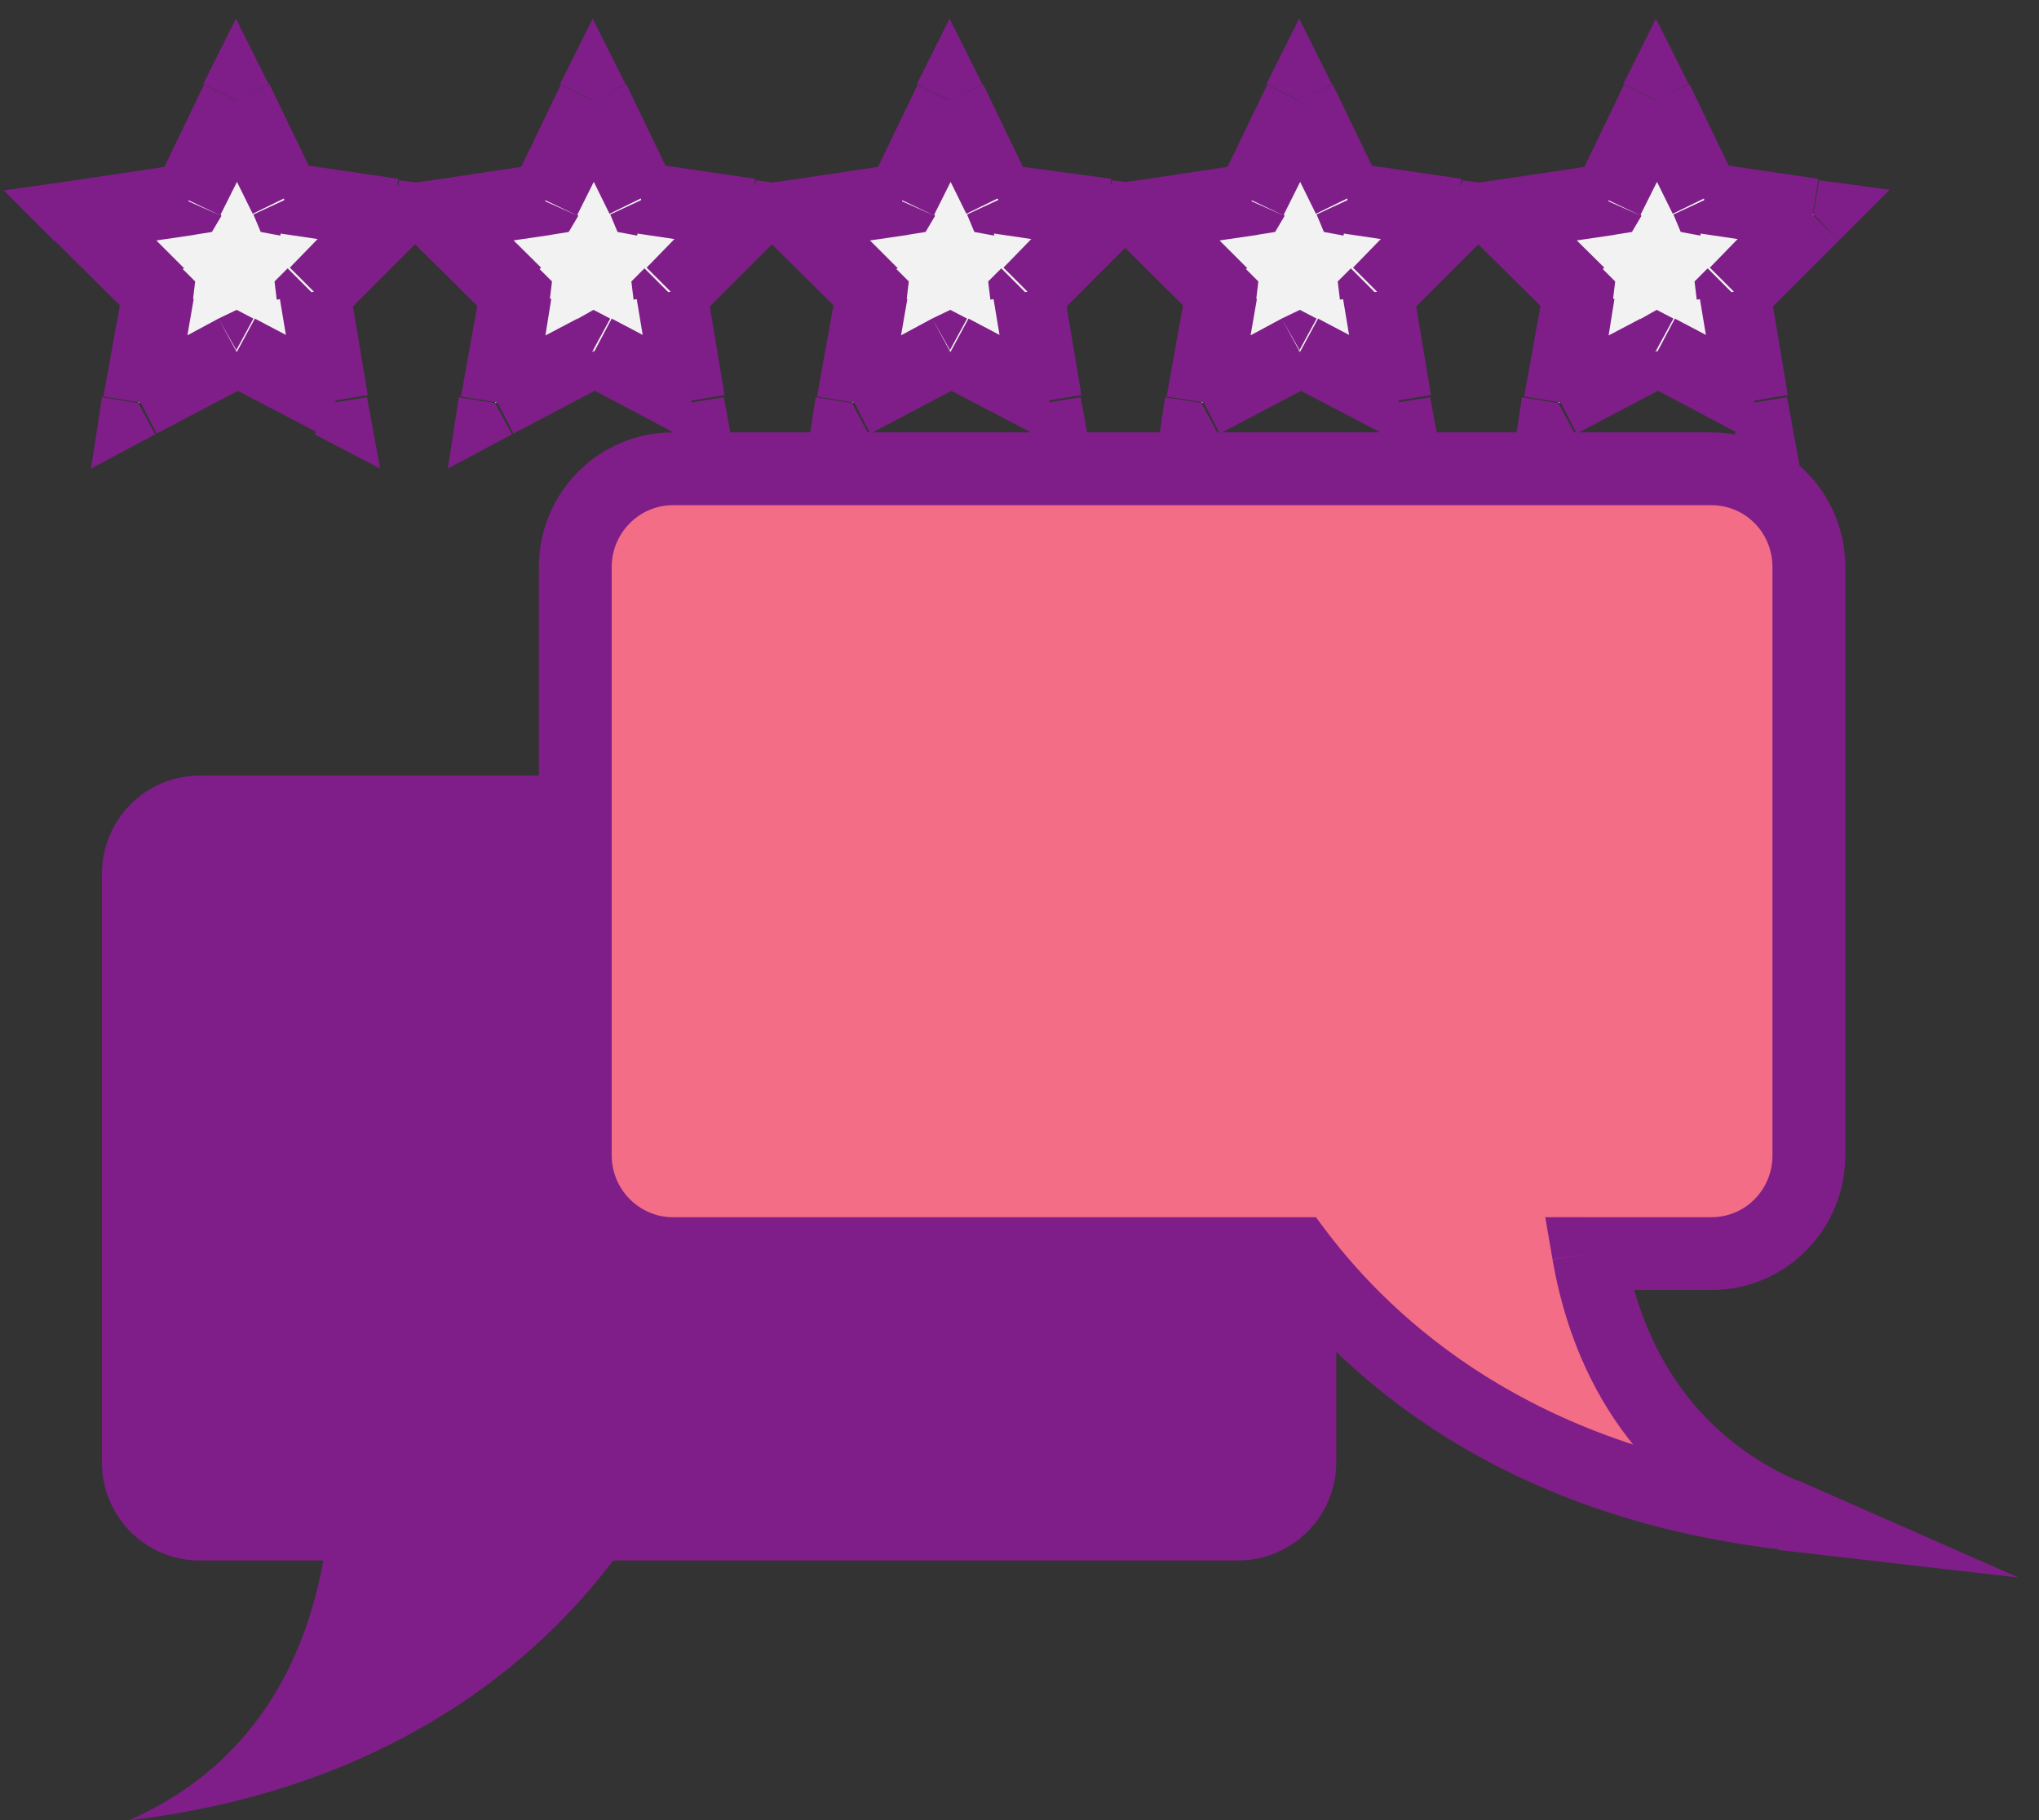<svg xmlns="http://www.w3.org/2000/svg" width="28" height="25" xmlns:xlink="http://www.w3.org/1999/xlink"><rect width="100%" height="100%" fill="#333333" stroke="none"/><title>Layer 9</title><desc>Created using Figma</desc><g><g><use id="Vector" fill="#7F1E88" xlink:href="#a" transform="translate(-14525 63) translate(14526.4 -52.346)"/><g id="Vector" transform="translate(-14525 63) translate(14532.9 -56.561)"><use fill="#F26D85" xlink:href="#b"/><use fill="#7F1E88" xlink:href="#c"/></g><g><g id="Vector" transform="translate(-14525 63) translate(14526.1 -61.624)"><use fill="#F2F2F2" xlink:href="#d"/><use fill="#7F1E88" xlink:href="#e"/></g><g id="Vector" transform="translate(-14525 63) translate(14531 -61.624)"><use fill="#F2F2F2" xlink:href="#f"/><use fill="#7F1E88" xlink:href="#g"/></g><g id="Vector" transform="translate(-14525 63) translate(14535.9 -61.624)"><use fill="#F2F2F2" xlink:href="#h"/><use fill="#7F1E88" xlink:href="#i"/></g><g id="Vector" transform="translate(-14525 63) translate(14540.7 -61.624)"><use fill="#F2F2F2" xlink:href="#j"/><use fill="#7F1E88" xlink:href="#k"/></g><g transform="translate(-14525 63) translate(14545.6 -61.624)"><use fill="#F2F2F2" xlink:href="#l"/><use fill="#7F1E88" xlink:href="#m"/></g></g></g></g><defs><path id="a" d="M15.6 0H1.34C.6 0 0 .6 0 1.35v8.08c0 .75.6 1.35 1.34 1.35h1.7c-.2 1.1-.77 2.73-2.67 3.57 3.67-.44 5.67-2.27 6.65-3.57h8.58c.74 0 1.35-.6 1.35-1.35V1.35C16.95.6 16.35 0 15.6 0z"/><path id="b" d="M1.34 0H15.6c.74 0 1.34.6 1.34 1.35v8.08c0 .75-.6 1.35-1.34 1.35h-1.68c.17 1.1.76 2.73 2.66 3.57-3.68-.44-5.68-2.27-6.66-3.57H1.34C.6 10.78 0 10.18 0 9.43V1.35C0 .6.6 0 1.34 0z"/><path id="c" d="M13.92 10.78v-.5h-.6l.1.58.5-.08zm2.66 3.57l-.06.5 3.3.38-3.04-1.34-.2.45zm-6.66-3.57l.4-.3-.15-.2h-.25v.5zM0 1.35h-.5.5zM1.34.5H15.6v-1H1.34v1zM15.6.5c.47 0 .84.38.84.85h1c0-1.02-.82-1.85-1.84-1.85v1zm.84.85v8.08h1V1.35h-1zm0 8.08c0 .47-.37.85-.84.85v1c1.02 0 1.84-.83 1.84-1.85h-1zm-.84.85h-1.68v1h1.68v-1zm-2.18.58c.2 1.17.84 3 2.96 3.94l.4-.9c-1.68-.75-2.2-2.2-2.37-3.2l-.98.16zm3.22 3c-3.52-.42-5.4-2.17-6.32-3.38l-.8.6c1.05 1.4 3.16 3.3 7 3.76l.12-1zm-6.72-3.58H1.34v1h8.58v-1zm-8.58 0c-.46 0-.84-.38-.84-.85h-1c0 1.02.82 1.85 1.84 1.85v-1zM.5 9.43V1.35h-1v8.08h1zm0-8.08C.5.88.88.5 1.34.5v-1C.32-.5-.5.33-.5 1.35h1z"/><path id="d" d="M2.15 0l.66 1.37 1.5.2L3.2 2.66l.25 1.5-1.32-.7-1.33.7.25-1.5L0 1.58l1.48-.2L2.15 0z"/><path id="e" d="M2.15 0l.44-.22-.45-.9-.45.9.45.22zm.66 1.37l-.43.2.1.24.27.05.07-.48zm1.5.2l.34.36.7-.7-.97-.13-.08.48zM3.2 2.66l-.35-.35-.18.18.03.25.5-.08zm.25 1.5l-.23.43.9.47-.18-.98-.5.08zm-1.32-.7L2.38 3l-.23-.12L1.9 3l.25.44zm-1.33.7l-.5-.08-.15.98.88-.47-.23-.43zm.25-1.5l.5.08.03-.25-.18-.18-.35.35zM0 1.58l-.07-.48-.98.14.7.7.35-.36zm1.48-.2l.08.47.25-.04.13-.22-.45-.2zM1.7.2l.67 1.36.88-.43L2.6-.22l-.9.44zm1.04 1.63l1.48.22.15-.97-1.5-.22-.13.97zm1.2-.62L2.88 2.3l.7.7 1.07-1.07-.7-.7zm-1.2 1.5l.25 1.5.96-.16-.25-1.5-.97.16zm.97.98L2.4 3l-.47.87 1.34.7.47-.86zM1.9 3l-1.3.7.45.88 1.33-.7L1.9 3zm-.6 1.23l.26-1.5-.97-.16-.27 1.5.98.16zm.12-1.93L.35 1.23l-.7.7L.73 3l.7-.7zM.07 2.07l1.5-.22L1.4.88l-1.47.22.14.97zm1.86-.5L2.6.23l-.9-.44-.66 1.37.9.43z"/><path id="f" d="M2.15 0l.66 1.37 1.5.2L3.2 2.66l.25 1.5-1.32-.7-1.33.7.25-1.5L0 1.58l1.48-.2L2.15 0z"/><path id="g" d="M2.15 0l.44-.22-.45-.9-.45.9.45.22zm.66 1.37l-.43.2.1.24.27.05.07-.48zm1.5.2l.34.36.7-.7-.97-.13-.08.48zM3.2 2.66l-.35-.35-.18.18.03.25.5-.08zm.25 1.5l-.23.43.9.47-.18-.98-.5.08zm-1.32-.7L2.38 3l-.23-.12-.23.13.23.44zm-1.33.7l-.5-.08-.15.98.88-.47-.23-.43zm.25-1.5l.5.08.03-.25-.18-.18-.35.35zM0 1.58l-.07-.48-.98.14.7.7.35-.36zm1.48-.2l.08.47.25-.04.13-.22-.45-.2zM1.7.2l.67 1.36.88-.43L2.6-.22l-.9.44zm1.04 1.63l1.48.22.15-.97-1.5-.22-.13.97zm1.2-.62L2.88 2.3l.7.7 1.07-1.07-.7-.7zm-1.2 1.5l.25 1.5.96-.16-.25-1.5-.97.16zm.97.98L2.4 3l-.46.87 1.32.7.47-.86zM1.93 3L.6 3.7l.45.88 1.33-.7L1.92 3zm-.6 1.23l.24-1.5-.97-.16-.27 1.5.98.16zm.1-1.93L.35 1.23l-.7.7L.73 3l.7-.7zM.07 2.07l1.5-.22L1.4.88l-1.47.22.14.97zm1.86-.5L2.6.23l-.9-.44-.66 1.37.9.43z"/><path id="h" d="M2.15 0l.66 1.37 1.5.2L3.2 2.66l.25 1.5-1.32-.7-1.33.7.25-1.5L0 1.58l1.48-.2L2.15 0z"/><path id="i" d="M2.15 0l.44-.22-.45-.9-.45.9.45.22zm.66 1.37l-.43.2.1.24.27.05.07-.48zm1.5.2l.34.36.7-.7-.98-.13-.07.48zM3.2 2.66l-.35-.35-.18.18.03.25.5-.08zm.25 1.5l-.23.43.9.47-.18-.98-.5.08zm-1.32-.7L2.38 3l-.23-.12L1.9 3l.25.44zm-1.33.7l-.5-.08-.15.98.88-.47-.23-.43zm.25-1.5l.5.08.03-.25-.18-.18-.35.35zM0 1.58l-.07-.48-.98.14.7.7.35-.36zm1.48-.2l.08.47.25-.04.13-.22-.45-.2zM1.7.2l.67 1.36.88-.43L2.6-.22l-.9.44zm1.04 1.63l1.48.22.14-.97L2.88.88l-.14.97zm1.2-.62L2.88 2.3l.7.7 1.07-1.07-.7-.7zm-1.2 1.5l.25 1.5.96-.16-.25-1.5-.97.16zm.97.98L2.4 3l-.47.87 1.34.7.47-.86zM1.9 3l-1.3.7.45.88 1.33-.7L1.9 3zm-.6 1.23l.26-1.5-.97-.16-.27 1.5.97.16zm.12-1.93L.35 1.23l-.7.7L.73 3l.7-.7zM.07 2.07l1.5-.22L1.4.88l-1.47.22.14.97zm1.86-.5L2.6.23l-.9-.44-.66 1.37.9.43z"/><path id="j" d="M2.15 0l.66 1.37 1.5.2L3.2 2.66l.25 1.5-1.32-.7-1.33.7.25-1.5L0 1.58l1.48-.2L2.15 0z"/><path id="k" d="M2.15 0l.44-.22-.45-.9-.45.9.45.22zm.66 1.37l-.43.2.1.24.27.05.07-.48zm1.5.2l.34.36.7-.7-.97-.13-.08.48zM3.2 2.66l-.35-.35-.18.18.03.25.5-.08zm.25 1.5l-.23.43.9.47-.18-.98-.5.08zm-1.32-.7L2.38 3l-.23-.12L1.9 3l.25.44zm-1.33.7l-.5-.08-.15.98.88-.47-.23-.43zm.25-1.5l.5.08.03-.25-.18-.18-.35.35zM0 1.58l-.07-.48-.98.14.7.7.35-.36zm1.48-.2l.08.47.25-.04.13-.22-.45-.2zM1.7.2l.67 1.36.88-.43L2.6-.22l-.9.44zm1.04 1.63l1.48.22.15-.97-1.5-.22-.13.97zm1.2-.62L2.88 2.3l.7.7 1.07-1.07-.7-.7zm-1.2 1.5l.25 1.5.96-.16-.25-1.5-.97.16zm.97.98L2.4 3l-.47.87 1.34.7.47-.86zM1.9 3l-1.3.7.45.88 1.33-.7L1.9 3zm-.6 1.23l.26-1.5-.97-.16-.27 1.5.98.16zm.12-1.93L.35 1.23l-.7.7L.73 3l.7-.7zM.07 2.07l1.5-.22L1.4.88l-1.47.22.14.97zm1.86-.5L2.6.23l-.9-.44-.66 1.37.9.43z"/><path id="l" d="M2.15 0l.66 1.37 1.5.2L3.2 2.66l.25 1.5-1.32-.7-1.33.7.25-1.5L0 1.58l1.48-.2L2.15 0z"/><path id="m" d="M2.15 0l.44-.22-.45-.9-.45.9.45.22zm.66 1.37l-.43.2.1.24.27.05.07-.48zm1.5.2l.34.36.7-.7-.97-.13-.08.48zM3.2 2.66l-.35-.35-.18.18.03.25.5-.08zm.25 1.5l-.23.43.9.47-.18-.98-.5.08zm-1.32-.7L2.38 3l-.23-.12-.23.13.23.44zm-1.33.7l-.5-.08-.15.98.88-.47-.23-.43zm.25-1.5l.5.08.03-.25-.18-.18-.35.35zM0 1.58l-.07-.48-.98.14.7.7.35-.36zm1.48-.2l.08.47.25-.04.13-.22-.45-.2zM1.7.2l.67 1.36.88-.43L2.6-.22l-.9.44zm1.04 1.63l1.48.22.15-.97-1.5-.22-.13.97zm1.2-.62L2.88 2.3l.7.7 1.07-1.07-.7-.7zm-1.2 1.5l.25 1.5.96-.16-.25-1.5-.97.16zm.97.98L2.4 3l-.46.87 1.32.7.47-.86zM1.93 3L.6 3.7l.45.88 1.33-.7L1.92 3zm-.6 1.23l.24-1.5-.97-.16-.27 1.5.98.16zm.1-1.93L.35 1.23l-.7.7L.73 3l.7-.7zM.07 2.07l1.5-.22L1.4.88l-1.47.22.14.97zm1.86-.5L2.6.23l-.9-.44-.66 1.37.9.43z"/></defs></svg>